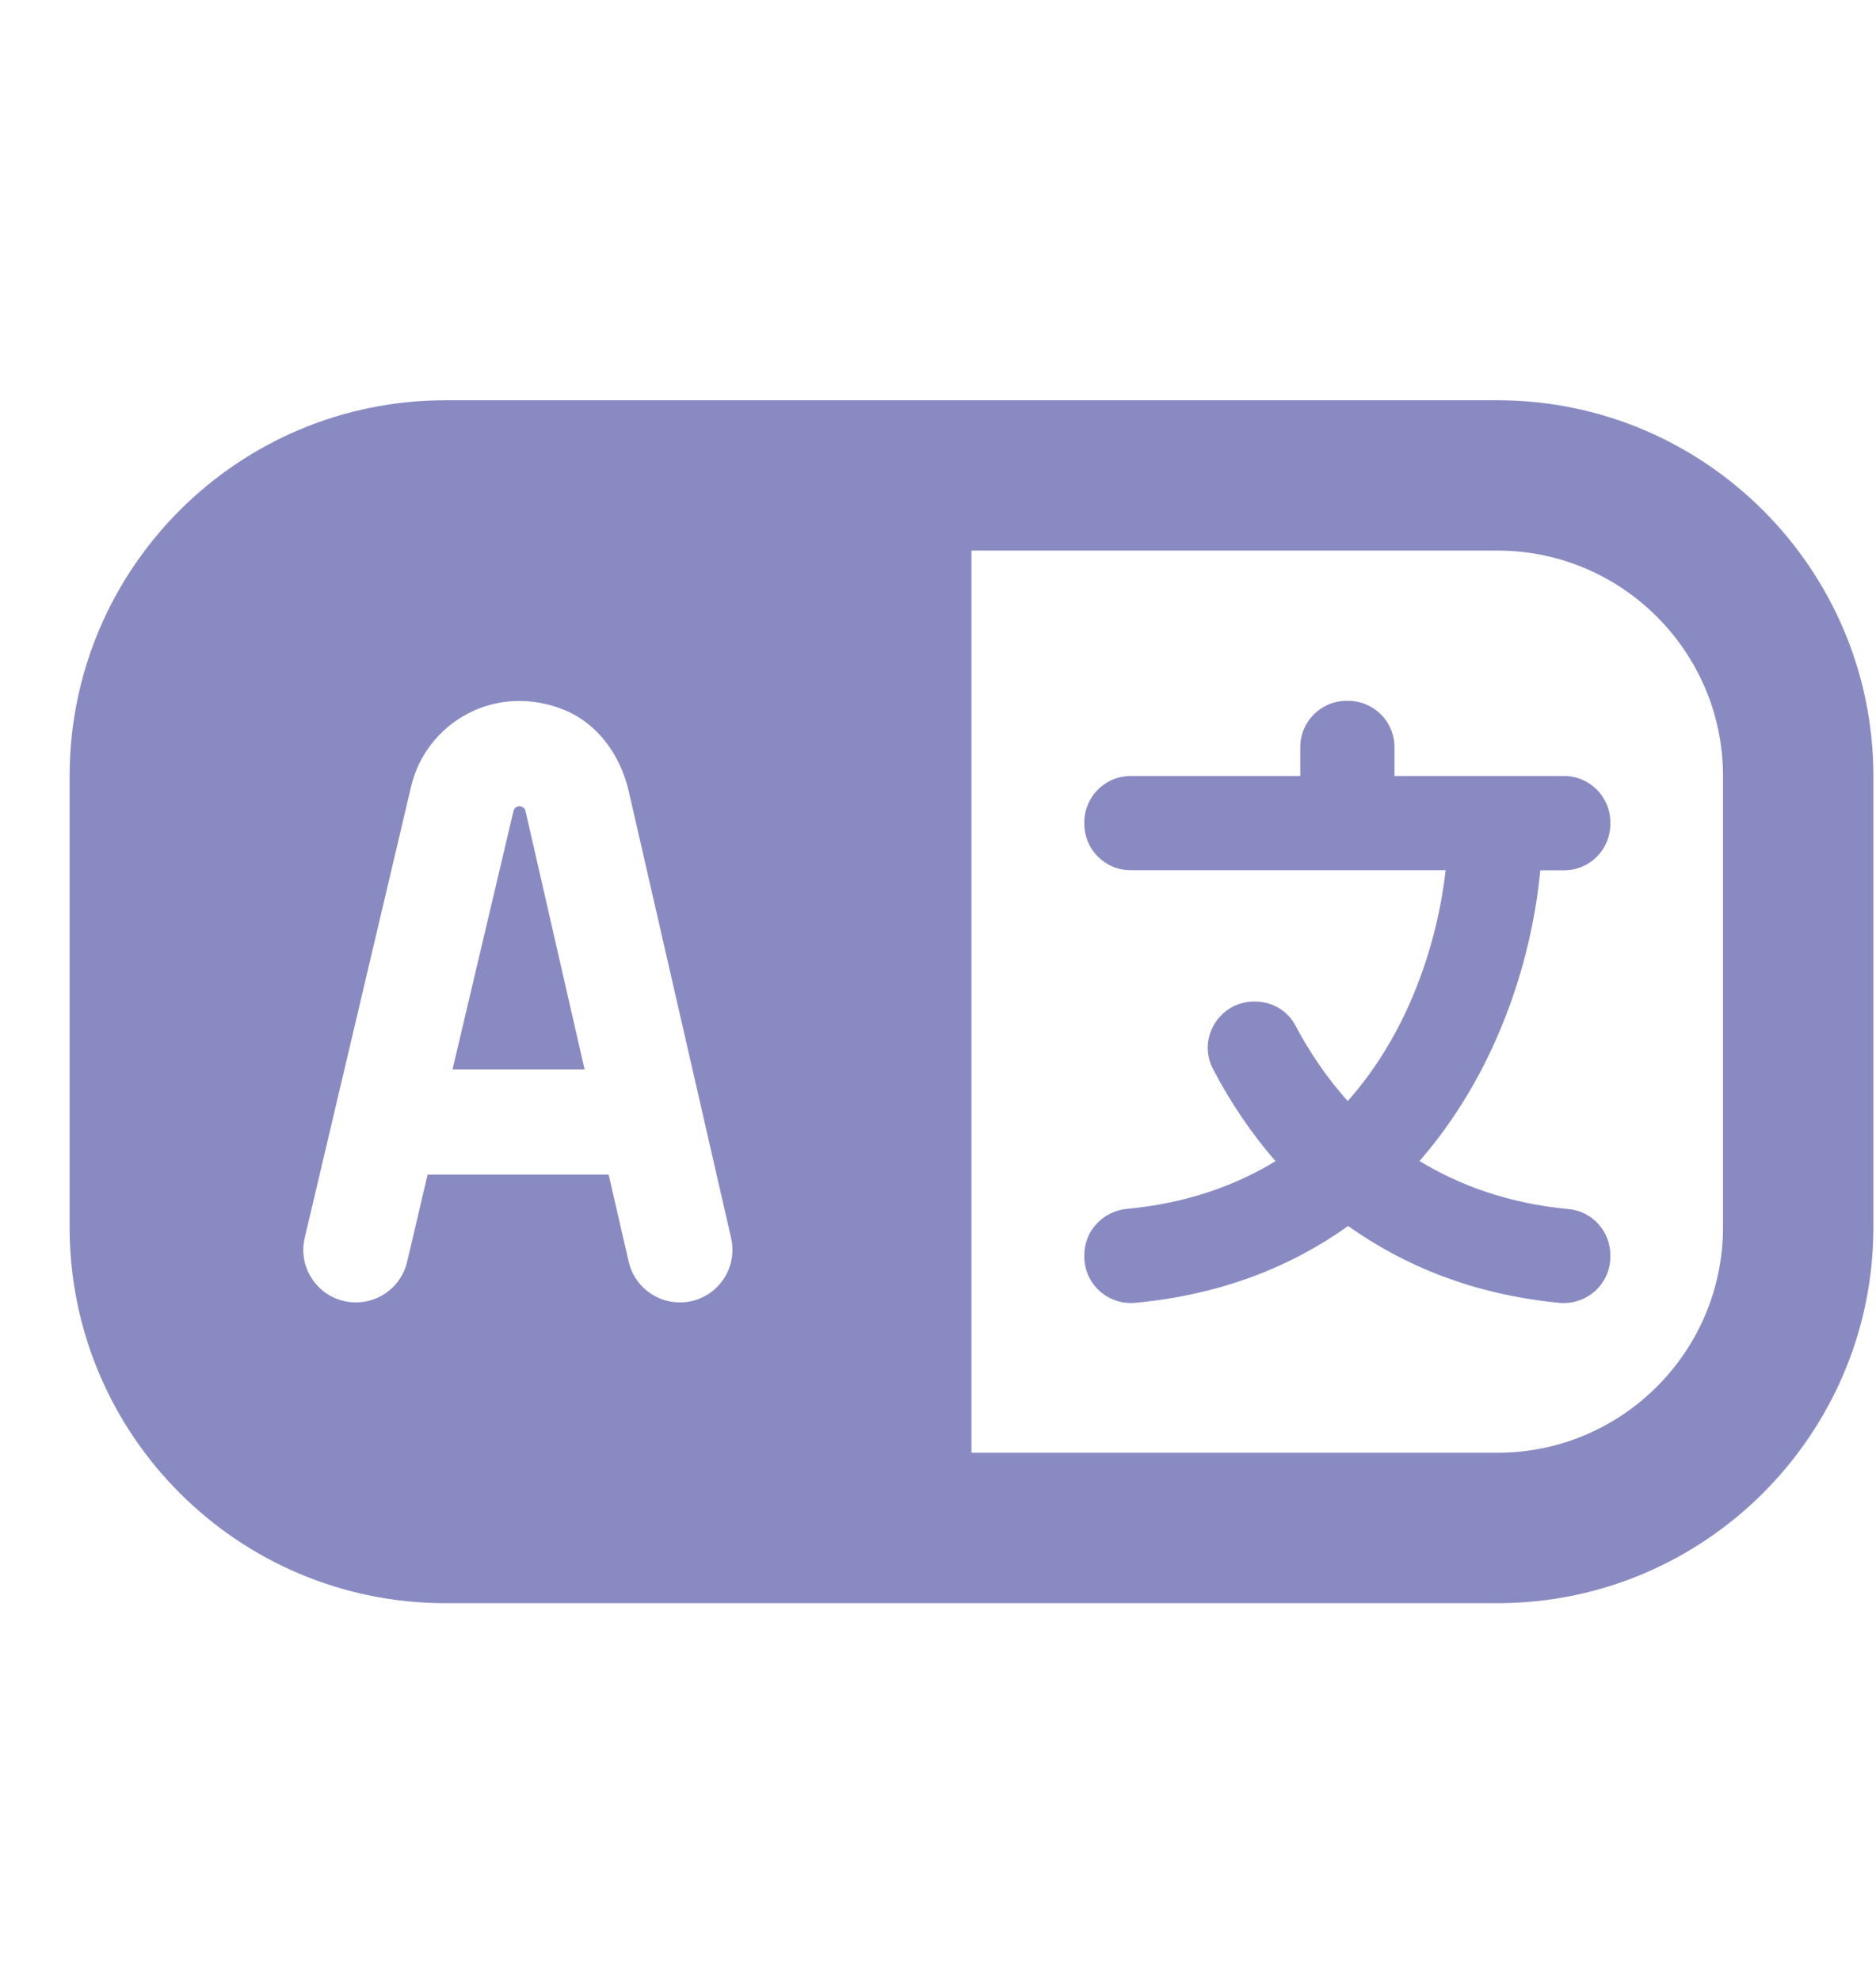 <svg width="18" height="19" viewBox="0 0 18 19" fill="none" xmlns="http://www.w3.org/2000/svg">
<g clip-path="url(#clip0_10_526)">
<path d="M14.369 3.839H4.274C2.283 3.839 0.668 5.453 0.668 7.444V11.771C0.668 13.762 2.283 15.377 4.274 15.377H14.369C16.357 15.377 17.975 13.759 17.975 11.771V7.444C17.975 5.456 16.357 3.839 14.369 3.839ZM6.523 12.492C6.288 12.492 6.084 12.33 6.032 12.101L5.84 11.266H4.103L3.906 12.104C3.852 12.331 3.649 12.492 3.415 12.492C3.089 12.492 2.849 12.189 2.924 11.872L3.943 7.55C4.087 6.926 4.762 6.537 5.425 6.814C5.742 6.947 5.954 7.251 6.032 7.586L7.015 11.875C7.087 12.191 6.848 12.492 6.523 12.492ZM16.532 11.771C16.532 12.964 15.562 13.934 14.369 13.934H9.321V5.281H14.369C15.562 5.281 16.532 6.252 16.532 7.444V11.771ZM15.451 7.889V7.904C15.451 8.149 15.252 8.348 15.007 8.348H14.779C14.691 9.267 14.334 10.317 13.62 11.136C14.011 11.373 14.479 11.543 15.05 11.597C15.278 11.618 15.451 11.81 15.451 12.039V12.054C15.451 12.318 15.223 12.521 14.96 12.496C14.14 12.417 13.476 12.143 12.935 11.759C12.393 12.147 11.72 12.419 10.893 12.496C10.631 12.52 10.404 12.317 10.404 12.053V12.038C10.404 11.806 10.582 11.617 10.813 11.595C11.382 11.541 11.85 11.374 12.239 11.137C12 10.864 11.801 10.565 11.638 10.252C11.485 9.958 11.702 9.606 12.034 9.606H12.041C12.204 9.606 12.357 9.694 12.431 9.839C12.565 10.092 12.731 10.337 12.931 10.561C13.521 9.898 13.791 9.041 13.871 8.347H10.849C10.603 8.347 10.404 8.148 10.404 7.902V7.887C10.404 7.642 10.603 7.443 10.849 7.443H12.476V7.166C12.476 6.921 12.675 6.722 12.92 6.722H12.935C13.181 6.722 13.38 6.921 13.38 7.166V7.443H15.007C15.252 7.443 15.451 7.642 15.451 7.887L15.451 7.889ZM5.042 7.778L5.609 10.257H4.342L4.927 7.778C4.933 7.752 4.956 7.733 4.984 7.733C5.011 7.733 5.036 7.752 5.042 7.778Z" fill="#8A8AC3"/>
</g>
<defs>
<clipPath id="clip0_10_526">
<rect width="17.307" height="17.307" fill="white" transform="translate(0.668 0.954)"/>
</clipPath>
</defs>
</svg>
